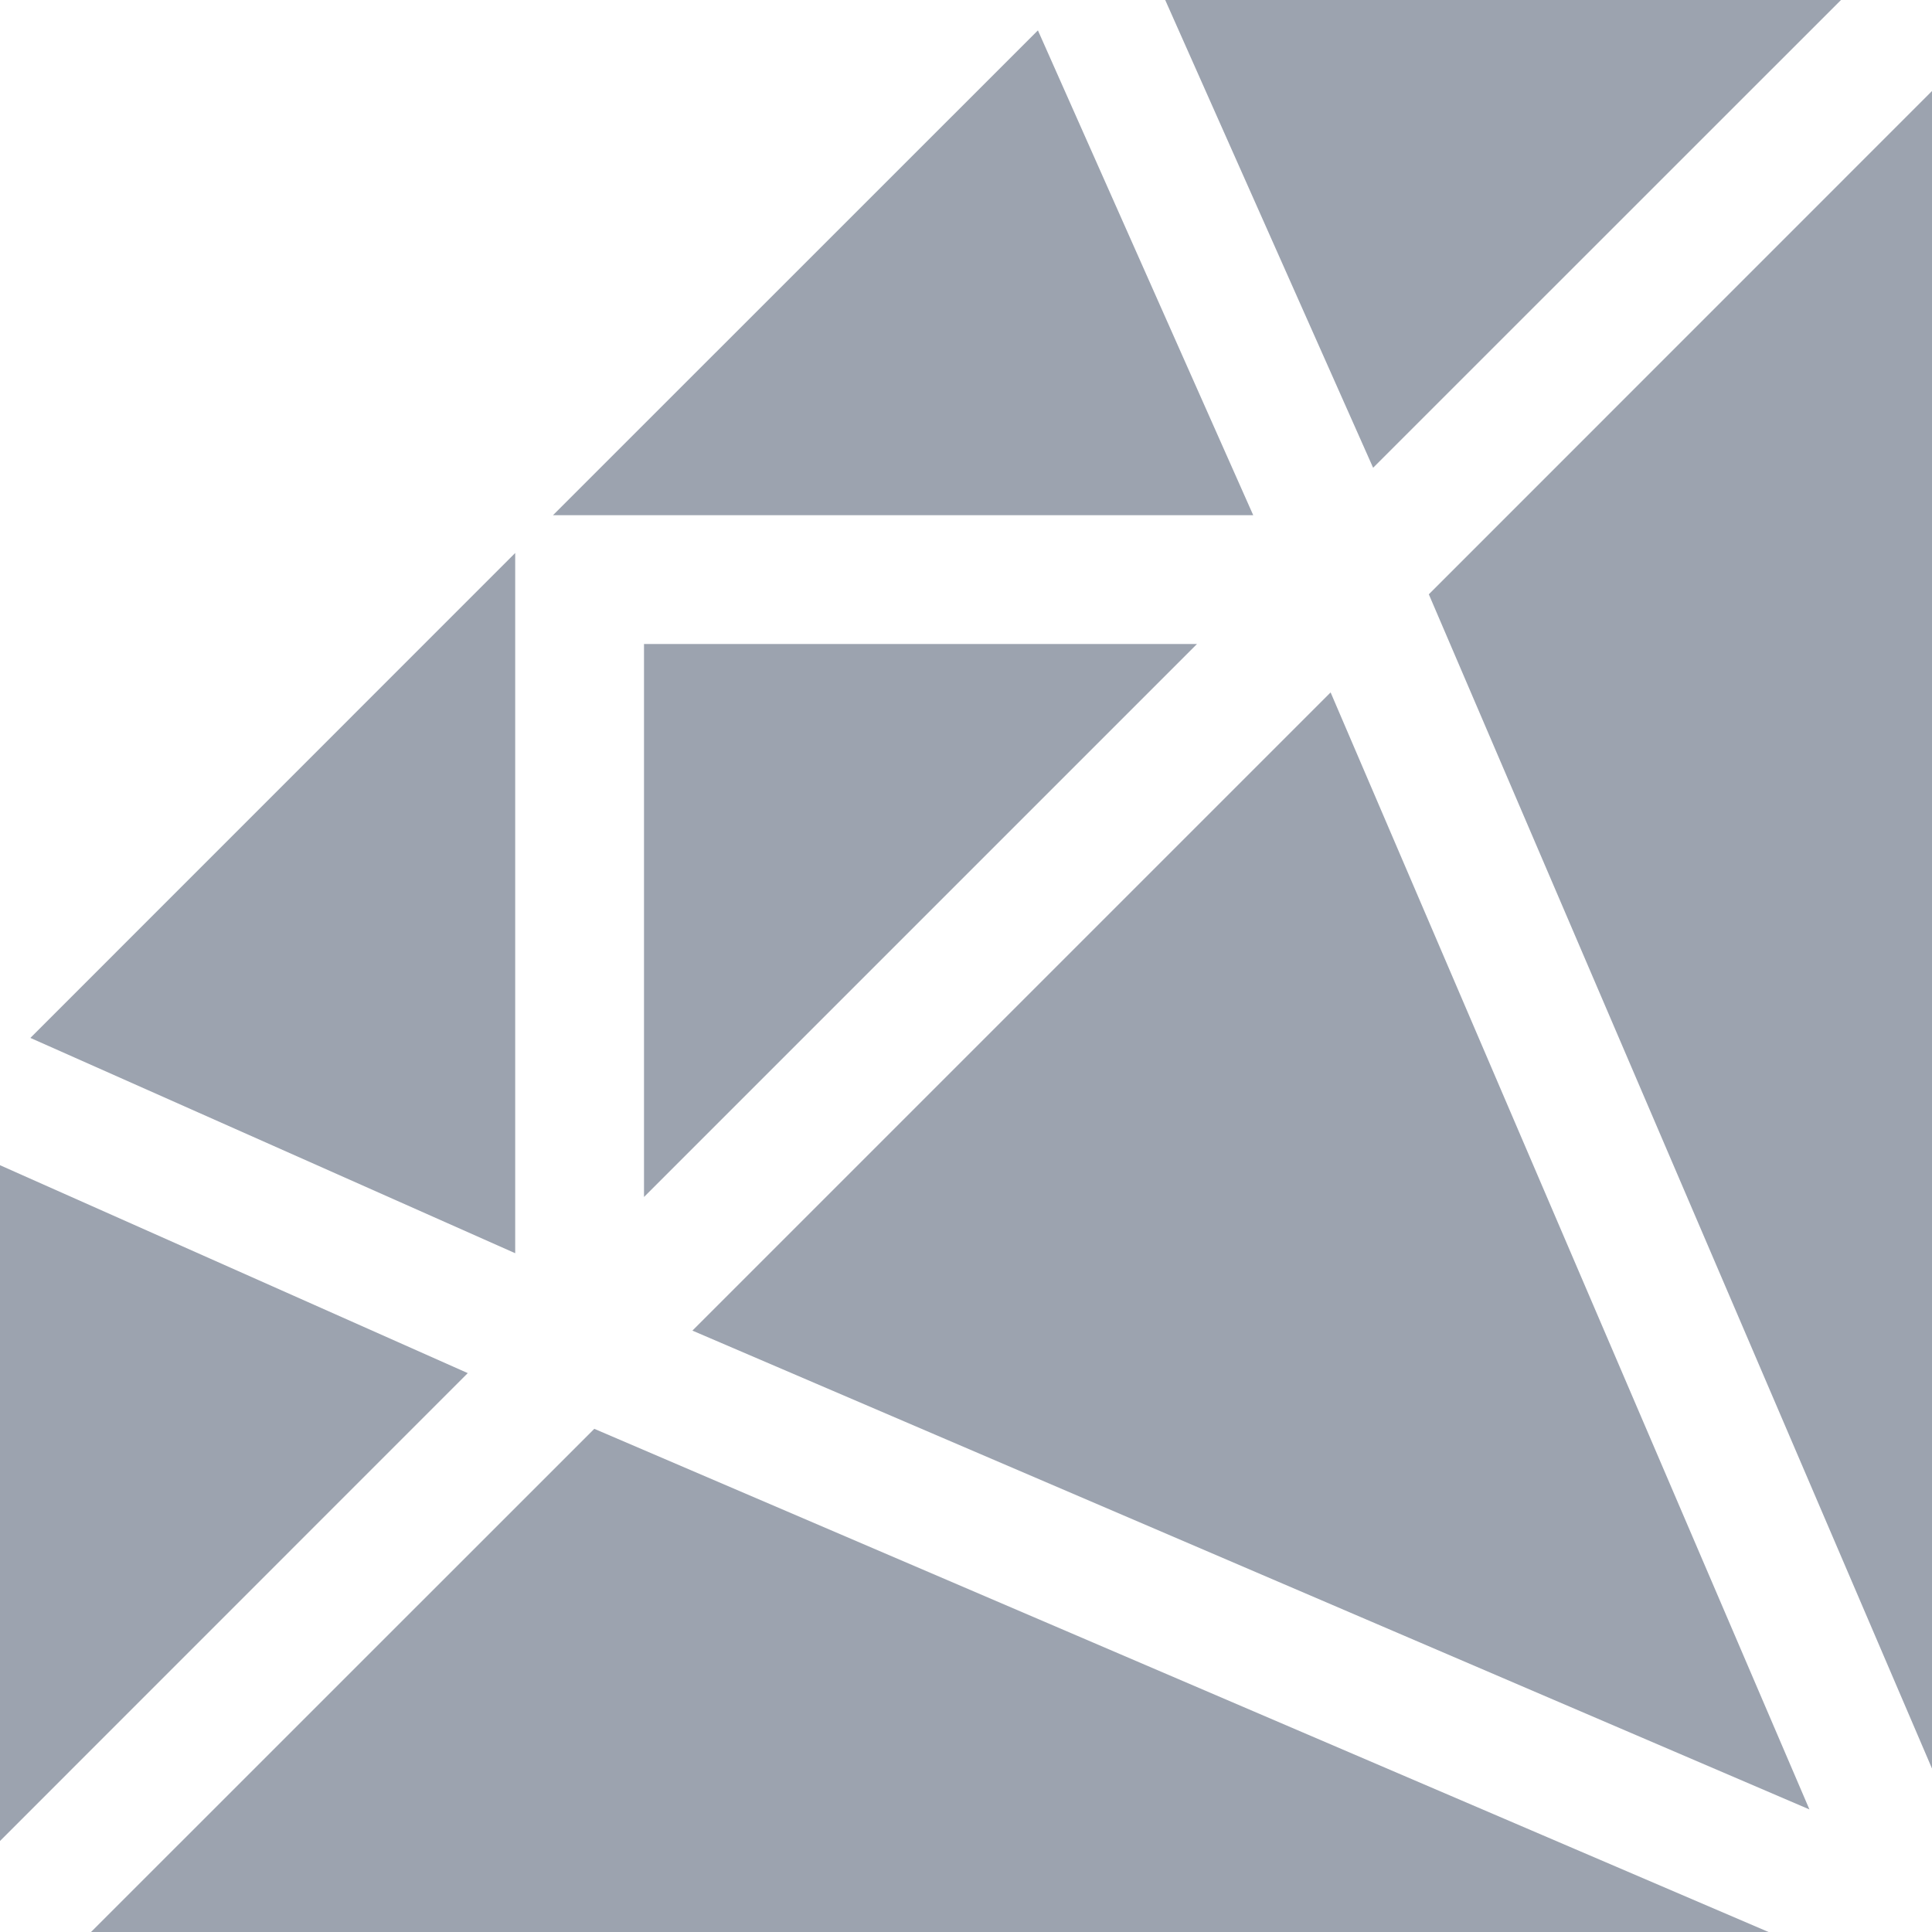 <svg width="18" height="18" viewBox="0 0 18 18" fill="none" xmlns="http://www.w3.org/2000/svg">
<path d="M5.152 4.8L9.67 0.283L11.676 4.8H5.152Z" fill="#9CA3AF"/>
<path d="M17.152 0L12.793 4.358L10.856 0H17.152Z" fill="#9CA3AF"/>
<path d="M0.283 9.67L4.8 11.676V5.152L0.283 9.67Z" fill="#9CA3AF"/>
<path d="M4.358 12.793L0 10.856V17.152L4.358 12.793Z" fill="#9CA3AF"/>
<path d="M6 11.152L11.152 6H6V11.152Z" fill="#9CA3AF"/>
<path d="M18 16.477L13.312 5.537L18 0.848V16.477Z" fill="#9CA3AF"/>
<path d="M16.858 16.858L12.397 6.451L6.451 12.397L16.858 16.858Z" fill="#9CA3AF"/>
<path d="M5.537 13.312L16.477 18H0.848L5.537 13.312Z" fill="#9CA3AF"/>
</svg>
